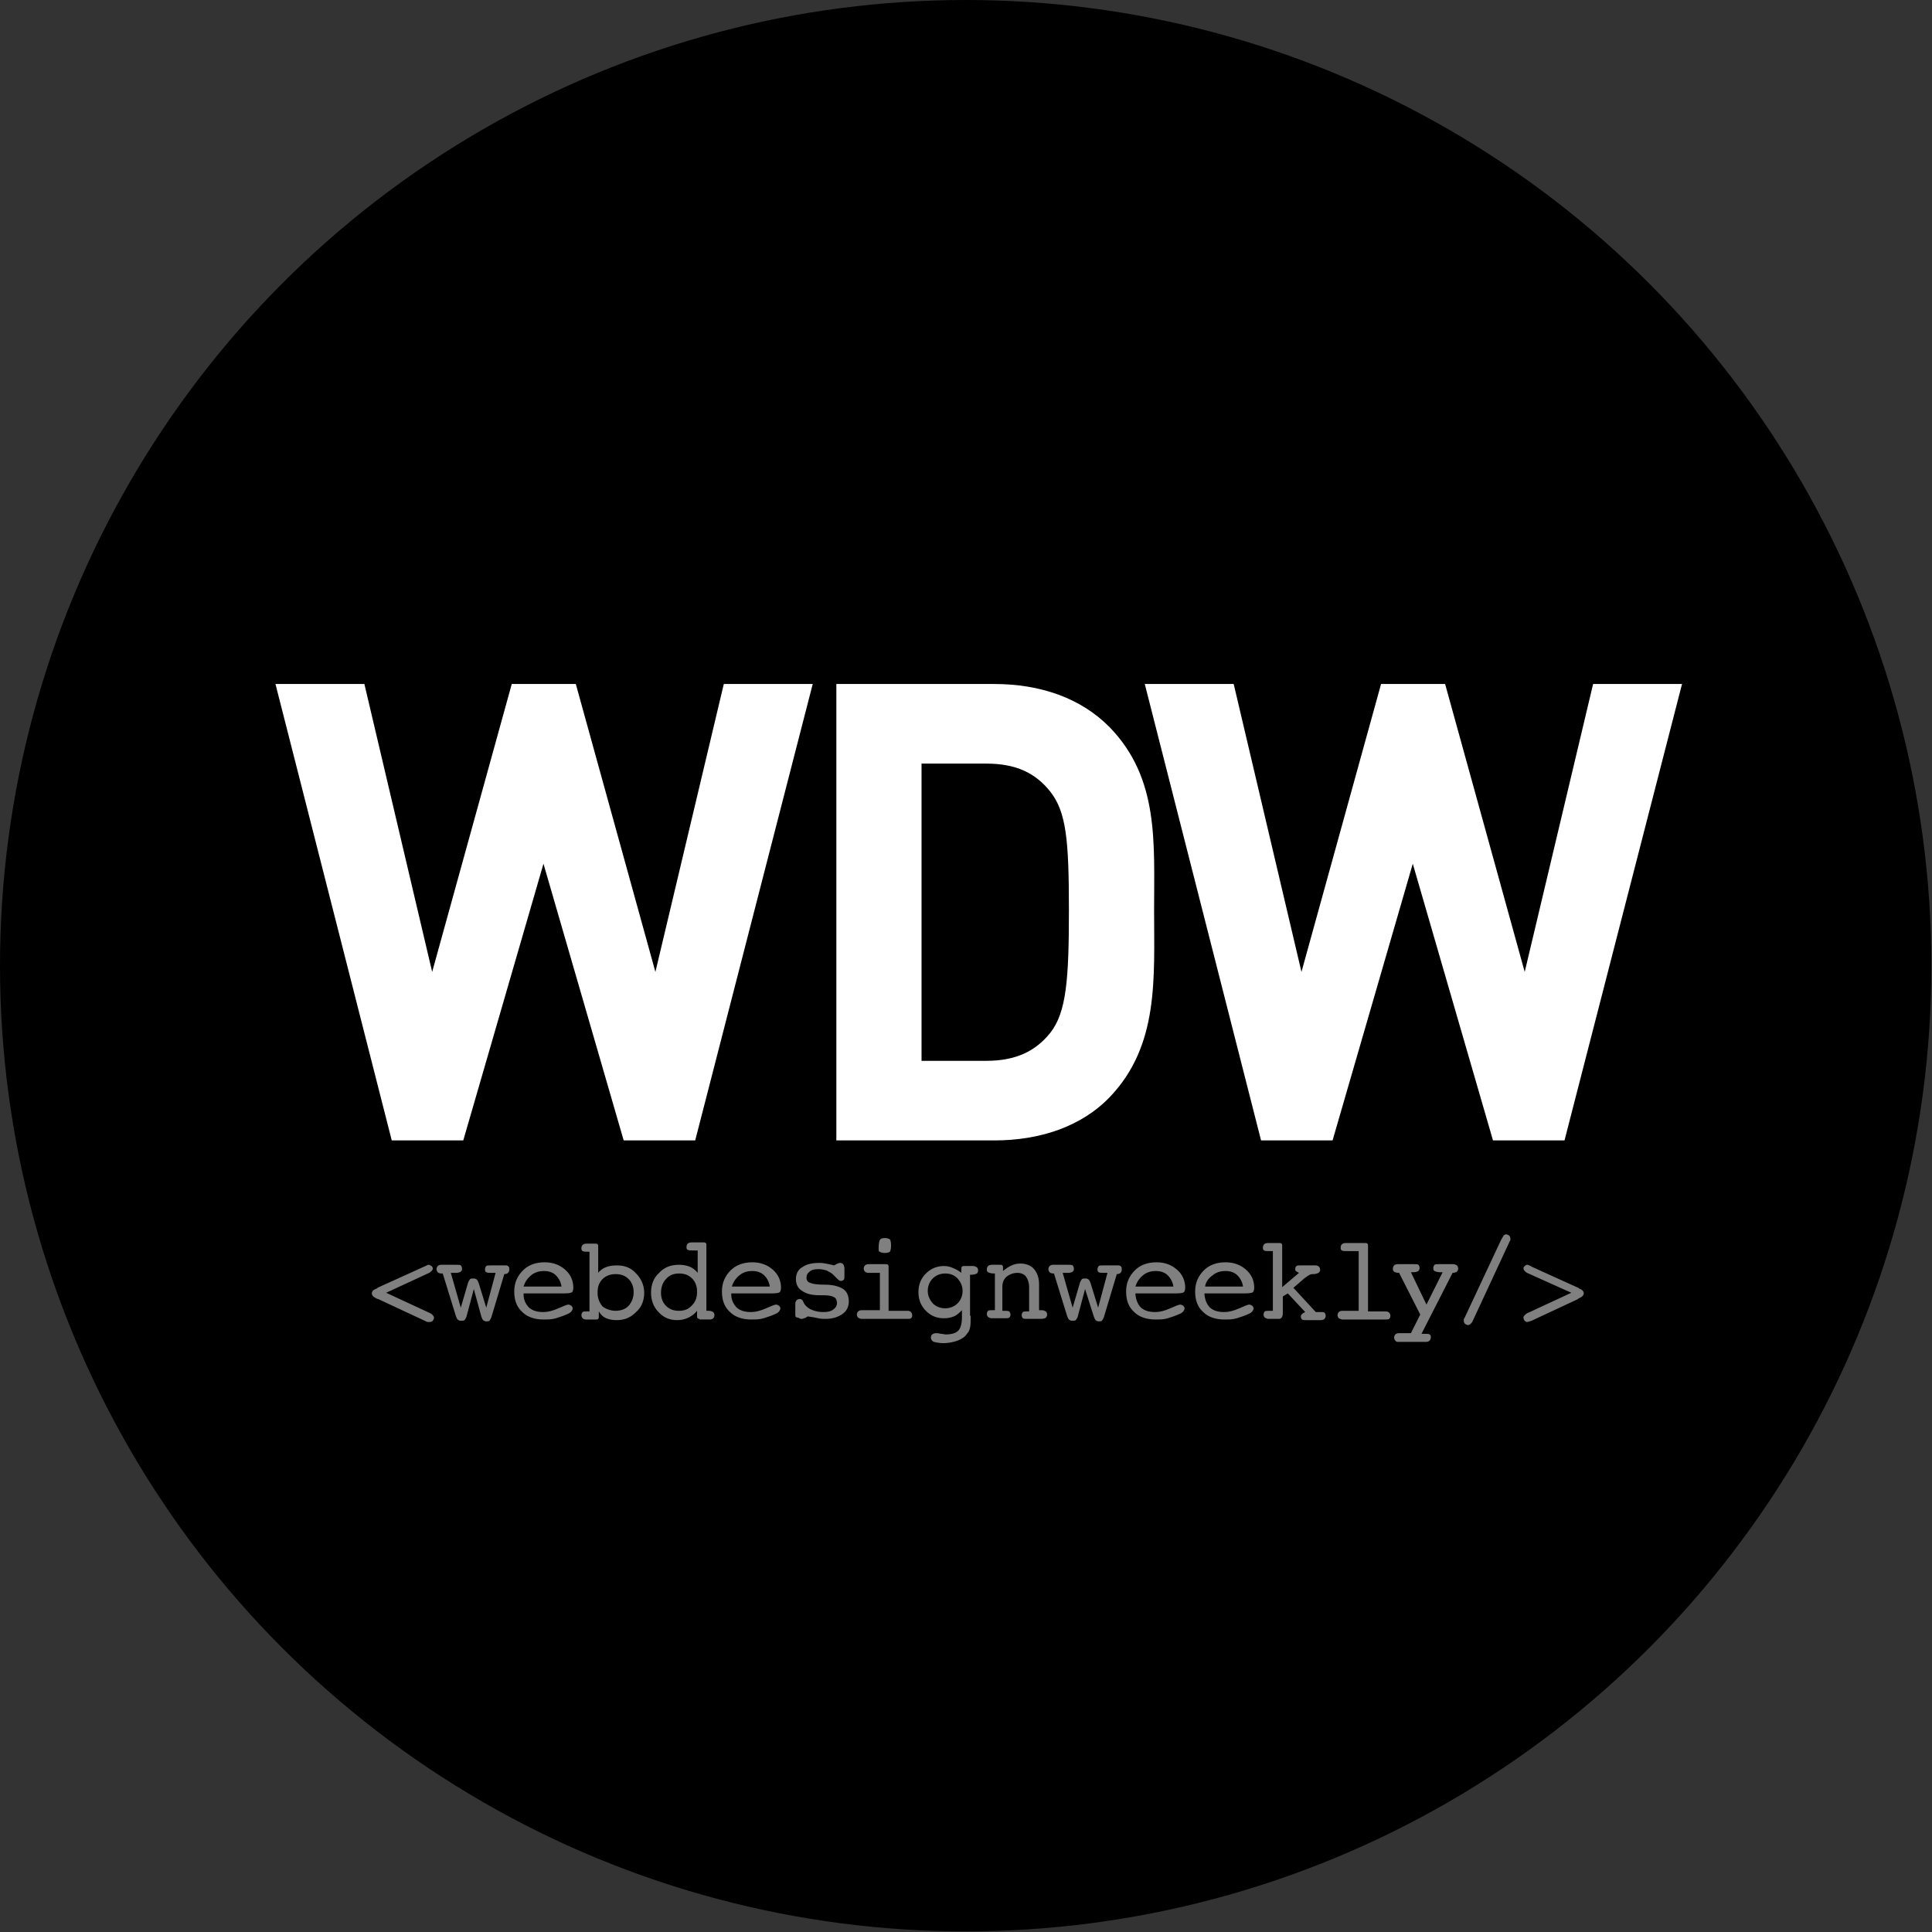 <svg xmlns="http://www.w3.org/2000/svg" viewBox="0 0 310.7 310.7"><rect x="0" y="0" width="310.7" height="310.7" fill="#333333" stroke="none"/><circle cx="155.3" cy="155.3" r="155.3"/><g fill="#FFF"><path d="M111.8 183.4h-11.5l-12.9-44.5-12.9 44.5H63L44.3 110h14.3l10.9 46.3L82.3 110h10.3l12.8 46.3 11-46.3h14.3l-18.9 73.4zM178.5 176.4c-4.6 4.8-11.3 7-18.6 7h-25.4V110h25.4c7.3 0 13.9 2.2 18.6 7 7.9 8.2 7.1 18.4 7.1 29.4s.8 21.7-7.1 30zm-9.6-49.1c-2.4-3-5.5-4.5-10.3-4.5h-10.4v47.8h10.4c4.7 0 7.9-1.5 10.3-4.5 2.6-3.3 3-8.6 3-19.7 0-11.2-.4-15.8-3-19.1zM251.6 183.4h-11.5l-12.9-44.5-12.9 44.5h-11.5L184.1 110h14.3l10.9 46.3 12.8-46.3h10.3l12.8 46.3 11-46.3h14.3l-18.9 73.4z"/></g><g fill="gray"><path d="M62.1 207.9l6.9 3.2c.3.1.5.3.6.4.1.1.2.3.2.4 0 .2-.1.3-.2.5-.1.1-.3.2-.5.2h-.3c-.1 0-.3-.1-.5-.2l-7.5-3.5h-.1c-.6-.3-.9-.5-.9-.9s.3-.6.8-.8c.1 0 .1 0 .1-.1l7.5-3.4c.2-.1.3-.1.4-.2.1 0 .2-.1.3-.1.2 0 .3.1.5.2.1.1.2.2.2.4s-.1.3-.2.4c-.1.1-.3.3-.6.4l-6.7 3.1zM76.2 207.3l-1.2 4.5c-.1.2-.2.4-.3.5-.1.1-.3.1-.6.1-.2 0-.4-.1-.5-.2-.1-.1-.2-.3-.3-.6l-2.1-6.8H71c-.3 0-.5-.1-.6-.2-.1-.1-.2-.3-.2-.5s.1-.4.2-.5c.1-.1.3-.2.5-.2h2.5c.3 0 .6 0 .7.1.1.1.2.3.2.5s0 .3-.1.4c-.1.1-.2.2-.3.2-.1 0-.2.1-.4.1h-1l1.6 5.6 1.2-4.1c.1-.2.2-.4.3-.5.1-.1.3-.1.6-.1.2 0 .4.1.5.2.1.1.2.3.3.6l1.2 3.9 1.5-5.6H79.1c-.4 0-.7 0-.9-.1-.2-.1-.2-.3-.2-.5s.1-.4.2-.5c.1-.1.3-.1.7-.1h2.5c.2 0 .3.1.4.2.1.1.1.3.1.5s-.1.4-.2.5c-.1.1-.3.2-.6.2l-2.1 7c-.1.2-.2.4-.3.5-.1.1-.3.1-.5.1s-.4-.1-.5-.2c-.1-.1-.2-.3-.3-.6l-1.2-4.4zM84.2 208.2c0 .9.4 1.6.9 2.1.6.5 1.3.7 2.3.7.7 0 1.5-.2 2.4-.6.9-.4 1.4-.6 1.6-.6.2 0 .3.1.5.2.1.1.2.3.2.4 0 .2-.1.3-.2.5-.1.1-.3.3-.6.4-.6.3-1.3.5-1.9.7-.7.2-1.3.2-2 .2-1.4 0-2.6-.4-3.4-1.2-.9-.8-1.3-1.9-1.3-3.3s.5-2.5 1.4-3.4c.9-.9 2.1-1.3 3.5-1.3 1.3 0 2.4.4 3.3 1.2.9.8 1.3 1.8 1.3 2.9 0 .3-.1.6-.2.7-.1.1-.5.2-1.2.2h-6.6zm0-1.3h6.1c-.1-.7-.4-1.3-.9-1.8s-1.2-.7-1.9-.7c-.8 0-1.5.2-2.1.7-.6.5-1 1.1-1.2 1.8zM96.1 204.8c.3-.4.8-.8 1.3-1 .5-.2 1.1-.3 1.8-.3 1.3 0 2.3.4 3.1 1.3.8.8 1.3 1.9 1.3 3.1 0 1.2-.4 2.3-1.3 3.1-.9.9-1.9 1.3-3.1 1.3-.7 0-1.2-.1-1.7-.3-.5-.2-.9-.6-1.2-1.1v.8c0 .2 0 .3-.1.4-.1.1-.2.1-.3.1h-1.7c-.2 0-.4-.1-.5-.2-.1-.1-.2-.3-.2-.5s.1-.4.2-.5c.1-.1.4-.1.9-.1h.2v-9.6h-.2c-.4 0-.7 0-.9-.1-.2-.1-.2-.3-.2-.5s.1-.4.2-.5c.1-.1.3-.2.6-.2h1.4c.2 0 .3 0 .4.1.1.1.1.2.1.3v4.4zm2.9 6c.9 0 1.6-.3 2.1-.8.5-.6.8-1.3.8-2.2 0-.9-.3-1.6-.8-2.1-.6-.6-1.3-.8-2.1-.8-.9 0-1.6.3-2.1.8-.6.6-.8 1.3-.8 2.2 0 .9.3 1.6.8 2.2.5.4 1.3.7 2.1.7zM112.5 212.1c-.1 0-.2 0-.3-.1-.1-.1-.1-.2-.1-.4v-.8c-.4.5-.8.8-1.4 1.1-.6.3-1.2.4-1.8.4-1.2 0-2.2-.4-3-1.3-.8-.8-1.2-1.9-1.2-3.1 0-1.3.4-2.4 1.3-3.2.8-.9 1.9-1.3 3.2-1.3.6 0 1.2.1 1.7.3.5.2 1 .6 1.3 1v-3.6h-.5c-.5 0-.9 0-1.1-.1-.2-.1-.2-.3-.2-.5s.1-.4.2-.5c.1-.1.3-.2.6-.2h1.9c.2 0 .3 0 .4.1.1.1.1.2.1.3v10.6h.4c.3 0 .5.1.7.2.1.1.2.3.2.5s-.1.4-.2.5c-.1.1-.3.2-.5.2h-1.7zm-6.2-4.2c0 .9.3 1.6.8 2.1.6.6 1.3.8 2.1.8.9 0 1.6-.3 2.1-.9.6-.6.8-1.3.8-2.2 0-.9-.3-1.6-.8-2.1-.6-.6-1.3-.8-2.1-.8-.9 0-1.6.3-2.1.9-.5.5-.8 1.3-.8 2.2zM117.6 208.2c0 .9.4 1.6.9 2.1.6.5 1.3.7 2.3.7.7 0 1.5-.2 2.4-.6.9-.4 1.4-.6 1.6-.6.2 0 .3.1.5.2.1.1.2.3.2.4 0 .2-.1.3-.2.5-.1.1-.3.3-.6.4-.6.3-1.3.5-1.9.7-.7.2-1.3.2-2 .2-1.4 0-2.6-.4-3.4-1.2-.9-.8-1.3-1.9-1.3-3.3s.5-2.5 1.4-3.4c.9-.9 2.1-1.3 3.5-1.3 1.3 0 2.4.4 3.3 1.2.9.8 1.3 1.8 1.3 2.9 0 .3-.1.6-.2.7-.1.1-.5.2-1.2.2h-6.6zm.1-1.3h6.1c-.1-.7-.4-1.3-.9-1.8s-1.2-.7-1.9-.7c-.8 0-1.5.2-2.1.7s-1 1.1-1.2 1.8zM127.9 211.4v-1.7c0-.3.1-.5.2-.6.1-.1.3-.2.5-.2.3 0 .5.2.6.5.1.2.2.4.3.5.3.3.6.6 1.2.8.5.2 1.1.3 1.7.3.7 0 1.2-.1 1.6-.4.4-.3.6-.6.6-1.1 0-.4-.2-.8-.5-.9-.3-.2-.9-.3-1.7-.3h-.5c-1.3 0-2.2-.2-2.9-.7-.7-.4-1-1.1-1-1.9 0-.8.3-1.5 1-1.9.7-.5 1.6-.7 2.8-.7.5 0 1 .1 1.5.2s.8.2.8.2c.1 0 .2-.1.4-.2s.4-.2.6-.2c.2 0 .4.1.5.2.1.2.2.4.2.7v1.1c0 .3 0 .6-.1.7-.1.1-.3.2-.5.2s-.4-.2-.7-.5l-.5-.5c-.3-.3-.7-.5-1.1-.7-.4-.1-.8-.2-1.3-.2-.6 0-1.1.1-1.4.4-.4.3-.5.6-.5 1s.2.7.6.8c.4.2 1.2.3 2.4.3 1.3 0 2.3.3 2.9.7.6.4.9 1.1.9 2 0 .8-.3 1.5-1 2s-1.6.8-2.7.8c-.4 0-.8 0-1.2-.1-.4-.1-1-.2-1.7-.3-.2.1-.4.3-.6.3-.2.1-.3.1-.4.1-.2 0-.4-.1-.5-.2-.5 0-.5-.2-.5-.5zM143 210.8h3c.2 0 .4.1.5.2.1.1.2.3.2.5 0 .3-.1.4-.2.5-.1.1-.3.1-.6.1h-7.3c-.3 0-.4-.1-.6-.2-.1-.1-.2-.3-.2-.5s.1-.4.2-.5c.1-.1.3-.2.6-.2h2.9v-6h-1.8c-.3 0-.5-.1-.6-.2-.1-.1-.2-.3-.2-.5s.1-.4.2-.5c.1-.1.3-.2.6-.2h2.7c.2 0 .3 0 .4.1.1.1.1.2.1.3v7.1zm-1.7-10.1c0-.7.1-1.1.2-1.3.1-.2.4-.3.8-.3s.6.1.8.2c.1.1.2.5.2 1s-.1.9-.2 1c-.1.1-.4.2-.8.2s-.7-.1-.8-.2c-.2 0-.2-.2-.2-.6zM156.1 211.6c0 .9 0 1.5-.1 1.9-.1.4-.2.7-.5 1-.3.5-.8.8-1.5 1.1-.6.2-1.4.4-2.2.4-.7 0-1.2-.1-1.6-.2-.3-.1-.5-.4-.5-.7 0-.2.1-.4.2-.5.2-.1.3-.2.6-.2.2 0 .4 0 .8.1.3 0 .6.1.8.1.9 0 1.6-.2 2-.6.4-.4.6-1.2.6-2.2v-1.1c-.4.4-.8.8-1.3 1-.5.2-1 .3-1.6.3-1.2 0-2.1-.4-2.9-1.2-.8-.8-1.2-1.8-1.2-3s.4-2.2 1.2-3c.8-.8 1.8-1.2 2.9-1.2.5 0 1 .1 1.4.3.5.2.9.4 1.4.8v-.7c0-.1 0-.2.1-.3.1-.1.2-.1.4-.1h1.4c.2 0 .4.1.6.2.1.1.2.3.2.5s-.1.4-.2.5c-.2.1-.5.2-.9.2h-.2v6.6zm-4.1-6.8c-.8 0-1.5.3-2 .8s-.8 1.2-.8 2 .3 1.4.8 2c.5.5 1.2.8 2 .8s1.5-.3 2-.8.8-1.2.8-2-.3-1.4-.8-2c-.5-.5-1.1-.8-2-.8zM160 210.8v-6h-.2c-.4 0-.7-.1-.9-.2-.2-.1-.2-.3-.2-.5s.1-.4.2-.5c.1-.1.3-.2.6-.2h1.3c.2 0 .3 0 .4.1.1.1.1.2.1.3v.6c.5-.4.9-.7 1.4-.9.4-.2.9-.3 1.4-.3.9 0 1.7.3 2.2.9.5.6.8 1.4.8 2.4v4.2h.4c.3 0 .5.1.7.2.1.1.2.3.2.5s-.1.4-.2.5c-.1.1-.4.2-.8.2h-2.1c-.4 0-.7 0-.8-.1-.1-.1-.2-.3-.2-.5s.1-.4.2-.5c.1-.1.4-.1.7-.1h.3V207c0-.7-.2-1.3-.5-1.7-.3-.4-.8-.6-1.4-.6-.6 0-1.2.2-1.7.6-.5.4-.7 1-.7 1.6v3.9h.3c.4 0 .6 0 .8.1.1.1.2.3.2.5 0 .3-.1.4-.2.5-.1.1-.4.1-.8.1h-2c-.3 0-.4-.1-.6-.2-.1-.1-.2-.3-.2-.5s.1-.4.2-.5c.1-.1.4-.1.9-.1h.2zM174.5 207.3l-1.2 4.5c-.1.2-.2.4-.3.5-.1.1-.3.1-.6.1-.2 0-.4-.1-.5-.2-.1-.1-.2-.3-.3-.6l-2.1-6.8h-.1c-.3 0-.5-.1-.6-.2-.1-.1-.2-.3-.2-.5s.1-.4.2-.5c.1-.1.3-.2.5-.2h2.5c.3 0 .6 0 .7.1.1.1.2.3.2.5s0 .3-.1.4c-.1.1-.2.2-.3.2-.1 0-.2.1-.4.1h-1l1.6 5.6 1.2-4.1c.1-.2.2-.4.3-.5.1-.1.3-.1.6-.1.2 0 .4.1.5.2.1.1.2.3.3.6l1.2 3.9 1.5-5.6h-.5c-.4 0-.7 0-.9-.1-.2-.1-.2-.3-.2-.5s.1-.4.2-.5c.1-.1.3-.1.7-.1h2.5c.2 0 .3.1.4.2.1.1.1.3.1.5s-.1.4-.2.5c-.1.1-.3.2-.6.2l-2.1 7c-.1.2-.2.4-.3.5-.1.1-.3.1-.5.1s-.4-.1-.5-.2c-.1-.1-.2-.3-.3-.6l-1.4-4.4zM182.6 208.2c.1.9.4 1.6.9 2.1.6.5 1.3.7 2.3.7.7 0 1.5-.2 2.4-.6.9-.4 1.4-.6 1.6-.6.2 0 .3.1.5.2.1.1.2.3.2.4 0 .2-.1.3-.2.5-.1.1-.3.3-.6.4-.6.3-1.3.5-1.9.7-.7.2-1.3.2-2 .2-1.4 0-2.6-.4-3.4-1.2-.9-.8-1.3-1.9-1.3-3.3s.5-2.5 1.4-3.4c.9-.9 2.1-1.3 3.5-1.3 1.3 0 2.4.4 3.3 1.2.9.8 1.3 1.8 1.3 2.9 0 .3-.1.6-.2.7-.1.1-.5.2-1.2.2h-6.6zm0-1.3h6.1c-.1-.7-.4-1.3-.9-1.8s-1.2-.7-1.9-.7c-.8 0-1.5.2-2.1.7-.6.5-1 1.1-1.2 1.8zM193.7 208.2c.1.9.4 1.6.9 2.1.6.5 1.3.7 2.3.7.7 0 1.5-.2 2.4-.6.9-.4 1.4-.6 1.6-.6.2 0 .3.1.5.2.1.1.2.3.2.4 0 .2-.1.3-.2.5-.1.1-.3.3-.6.4-.6.3-1.3.5-1.9.7-.7.2-1.3.2-2 .2-1.4 0-2.6-.4-3.4-1.2-.9-.8-1.3-1.9-1.3-3.3s.5-2.5 1.4-3.4c.9-.9 2.1-1.3 3.5-1.3 1.3 0 2.4.4 3.3 1.2.9.8 1.3 1.8 1.3 2.9 0 .3-.1.6-.2.7-.1.1-.5.2-1.2.2h-6.6zm.1-1.3h6.1c-.1-.7-.4-1.3-.9-1.8s-1.2-.7-1.9-.7c-.8 0-1.5.2-2.1.7-.7.5-1.1 1.1-1.2 1.8zM206.3 208.5v2.8c0 .2-.1.5-.2.6-.1.1-.2.2-.4.2H204c-.2 0-.4-.1-.6-.2-.1-.1-.2-.3-.2-.5s.1-.4.2-.5c.1-.1.5-.1.9-.1h.4v-9.6h-.4c-.5 0-.9 0-1-.1-.2-.1-.2-.3-.2-.5s.1-.4.2-.5c.1-.1.3-.2.6-.2h1.8c.2 0 .3 0 .4.1.1.1.1.2.1.3v6.7l2.7-2.3c-.2-.1-.4-.2-.5-.3-.1-.1-.1-.2-.1-.4s.1-.3.2-.4c.1-.1.3-.1.6-.1h2.5c.2 0 .4.1.5.2.1.1.2.3.2.5 0 .4-.3.6-.9.7h-.3c-.3 0-.5.1-.8.3-.3.2-.6.4-.9.7l-1.4 1.2 3.6 3.9h.8c.3 0 .5 0 .6.1.1.1.2.3.2.5s-.1.4-.2.5c-.1.1-.3.2-.6.2H210c-.3 0-.5 0-.6-.1-.1-.1-.2-.2-.2-.5 0-.2.1-.3.2-.4.1-.1.3-.2.5-.3l-2.8-3-.8.5zM218.5 201.2h-1.6c-.6 0-1 0-1.1-.1-.2-.1-.2-.3-.2-.5s.1-.4.2-.5c.1-.1.3-.2.6-.2h3.1c.2 0 .3 0 .4.1.1.1.1.2.1.3v10.6h2.9c.2 0 .4.1.5.2.1.1.2.3.2.5 0 .3-.1.4-.2.5-.1.1-.3.1-.6.1h-6.9c-.2 0-.4-.1-.6-.2-.1-.1-.2-.3-.2-.5s.1-.4.2-.5c.1-.1.3-.2.6-.2h2.6v-9.6zM228.6 214.5h.4c.5 0 .8 0 .9.1.2.1.2.3.2.5s-.1.4-.2.5c-.1.1-.3.2-.6.2H225c-.3 0-.5 0-.6-.2-.1-.1-.2-.3-.2-.5s.1-.4.2-.5c.1-.1.3-.2.5-.2h2l1.5-3-3.4-6.7c-.4 0-.7-.1-.8-.2-.2-.1-.2-.3-.2-.5s.1-.4.2-.5c.1-.1.3-.2.6-.2h2.6c.4 0 .6 0 .7.1.1.1.2.3.2.5s-.1.4-.2.5c-.2.1-.4.2-.9.2h-.3l2.5 5.2 2.6-5.2h-.4c-.4 0-.7-.1-.9-.2-.2-.1-.2-.3-.2-.5s.1-.4.2-.5c.1-.1.4-.1.7-.1h2.3c.3 0 .4.1.6.2.1.1.2.3.2.5s-.1.4-.2.5c-.1.1-.4.2-.7.2l-5 9.8zM236.9 212.3c-.1.3-.3.5-.4.6-.1.1-.3.2-.4.2-.2 0-.3-.1-.5-.2-.1-.1-.2-.3-.2-.5v-.2c0-.1 0-.1.1-.2l5.9-12.6c.2-.3.3-.5.4-.7.1-.1.3-.2.4-.2.2 0 .3.1.5.2.1.1.2.3.2.5v.2c0 .1 0 .1-.1.2l-5.9 12.7zM252.7 207.9l-6.9-3.1c-.3-.1-.5-.3-.6-.4-.1-.1-.2-.3-.2-.4 0-.2.1-.3.2-.4.1-.1.3-.2.4-.2.1 0 .2 0 .3.1.1 0 .3.1.4.2l7.5 3.4s.1 0 .1.1c.6.2.8.5.8.8 0 .3-.3.6-.8.8-.1 0-.1 0-.1.1l-7.5 3.5c-.3.1-.6.2-.7.2-.2 0-.3-.1-.4-.2-.1-.1-.2-.3-.2-.5s.1-.3.2-.4c.1-.1.3-.3.6-.4l6.9-3.2z"/></g></svg>